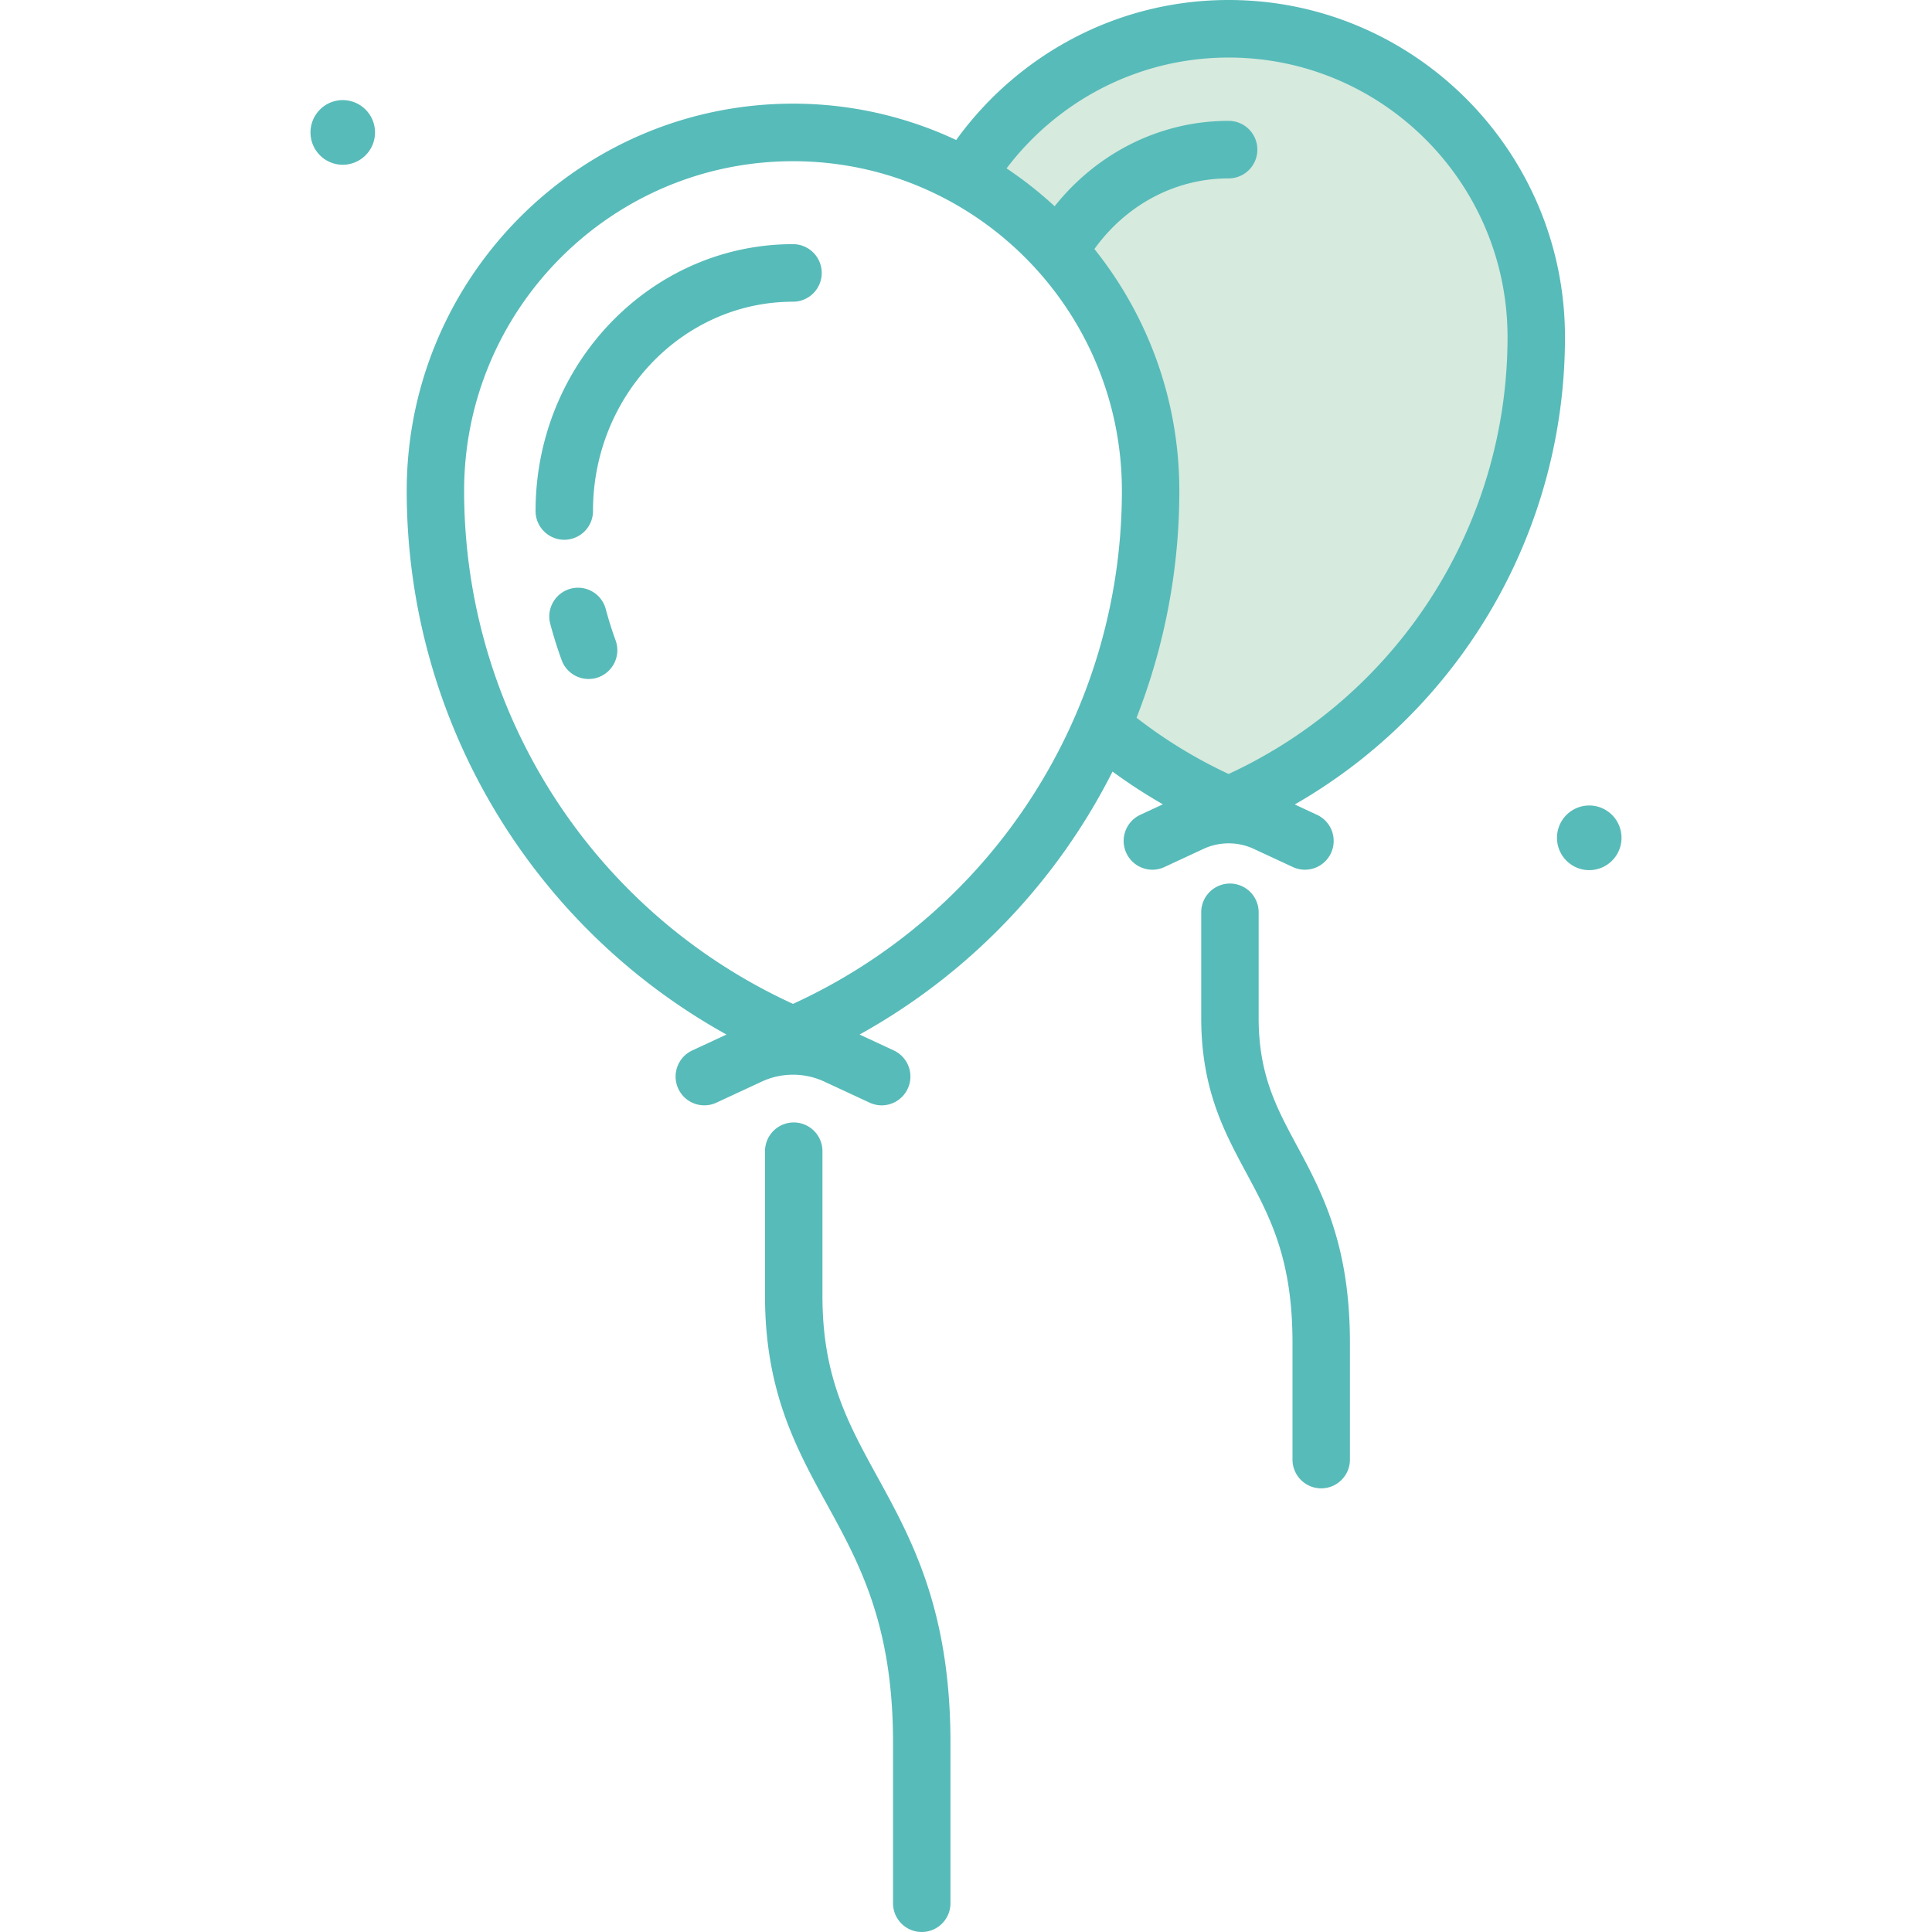 <svg viewBox="43 16 114 167.999" height="200" width="200" xmlns="http://www.w3.org/2000/svg">
    <g>
        <path d="M122.838 18.502c-9.588 0-17.981 5.066-22.702 12.663 1.808 1.363 3.326 2.975 4.837 4.683 3.228 2.301 5.85 5.748 7.167 9.221.9 1.617 1.651 3.32 2.223 5.075 2.653 8.147-.121 16.851-1.17 25.013-.17 1.323-.713 2.349-1.442 3.117a5.521 5.521 0 0 1-.165.72 44.207 44.207 0 0 0 11.254 7.048c15.733-6.793 26.749-22.471 26.749-40.731-.003-14.806-11.978-26.809-26.751-26.809z" fill="#D6EADE" data-color="1"></path>
        <path fill="#57BBB9" d="M48.61 27.516a2.808 2.808 0 0 1-2.805 2.811A2.808 2.808 0 0 1 43 27.516a2.808 2.808 0 0 1 2.805-2.811 2.808 2.808 0 0 1 2.805 2.811z" data-color="2"></path>
        <path d="M122.838 16c-9.743 0-18.375 4.81-23.692 12.174a33.319 33.319 0 0 0-14.187-3.16c-18.523 0-33.592 15.103-33.592 33.667 0 19.807 10.758 37.826 27.805 47.279l-2.977 1.383a2.505 2.505 0 0 0-1.215 3.323 2.494 2.494 0 0 0 3.315 1.218l3.938-1.829a6.463 6.463 0 0 1 5.452 0l3.938 1.829c.34.158.697.233 1.048.233a2.505 2.505 0 0 0 1.052-4.774l-2.977-1.383a53.947 53.947 0 0 0 21.995-22.867 46.795 46.795 0 0 0 4.379 2.847l-1.967.914a2.505 2.505 0 0 0 1.052 4.774c.351 0 .708-.075 1.048-.233l3.388-1.574a5.202 5.202 0 0 1 4.396 0l3.387 1.574a2.497 2.497 0 0 0 3.316-1.218 2.505 2.505 0 0 0-1.215-3.323l-1.937-.9c14.427-8.28 23.497-23.71 23.497-40.643C152.083 29.149 138.964 16 122.838 16zm-37.88 87.293c-17.41-7.973-28.599-25.365-28.599-44.612 0-15.805 12.829-28.663 28.599-28.663 15.769 0 28.598 12.858 28.598 28.663 0 19.246-11.188 36.639-28.598 44.612zm37.88-19.991a41.69 41.69 0 0 1-8.007-4.89 54.11 54.11 0 0 0 3.719-19.731c0-7.95-2.77-15.259-7.384-21.026 2.665-3.721 6.898-6.142 11.672-6.142a2.5 2.5 0 0 0 2.497-2.502 2.5 2.5 0 0 0-2.497-2.502c-6.091 0-11.532 2.9-15.13 7.428a33.884 33.884 0 0 0-4.181-3.295c4.433-5.848 11.435-9.638 19.311-9.638 13.373 0 24.252 10.904 24.252 24.307 0 16.365-9.484 31.159-24.252 37.991z" fill="#57BBB9" data-color="2"></path>
        <path d="M84.957 37.231c-12.344 0-22.386 10.409-22.386 23.203a2.5 2.5 0 0 0 2.497 2.502 2.5 2.5 0 0 0 2.497-2.502c0-10.034 7.803-18.198 17.393-18.198a2.5 2.5 0 0 0 2.497-2.502 2.501 2.501 0 0 0-2.498-2.503z" fill="#57BBB9" data-color="2"></path>
        <path d="M68.674 68.962a2.494 2.494 0 0 0-3.057-1.771 2.503 2.503 0 0 0-1.767 3.064c.282 1.057.614 2.114.988 3.142a2.497 2.497 0 0 0 3.2 1.495 2.504 2.504 0 0 0 1.492-3.208 33.03 33.03 0 0 1-.856-2.722z" fill="#57BBB9" data-color="2"></path>
        <path d="M87.518 128.712v-12.606a2.5 2.5 0 0 0-2.497-2.502 2.5 2.5 0 0 0-2.497 2.502v12.606c0 8.293 2.737 13.279 5.384 18.101 2.825 5.146 5.747 10.467 5.747 20.712v13.971a2.5 2.5 0 0 0 2.497 2.503 2.5 2.5 0 0 0 2.497-2.503v-13.971c0-11.531-3.381-17.691-6.365-23.125-2.557-4.658-4.766-8.681-4.766-15.688z" fill="#57BBB9" data-color="2"></path>
        <path d="M125.448 104.505v-9.174a2.5 2.5 0 0 0-2.497-2.502 2.5 2.5 0 0 0-2.497 2.502v9.174c0 6.199 1.992 9.902 3.918 13.483 2.067 3.842 4.019 7.471 4.019 14.763v10.168c0 1.382 1.118 2.502 2.497 2.502s2.497-1.12 2.497-2.502v-10.168c0-8.555-2.452-13.115-4.617-17.138-1.782-3.313-3.32-6.173-3.32-11.108z" fill="#57BBB9" data-color="2"></path>
        <path fill="#57BBB9" d="M157 88.853a2.808 2.808 0 0 1-2.805 2.811 2.808 2.808 0 0 1-2.805-2.811 2.808 2.808 0 0 1 2.805-2.811A2.808 2.808 0 0 1 157 88.853z" data-color="2"></path>
    </g>
</svg>